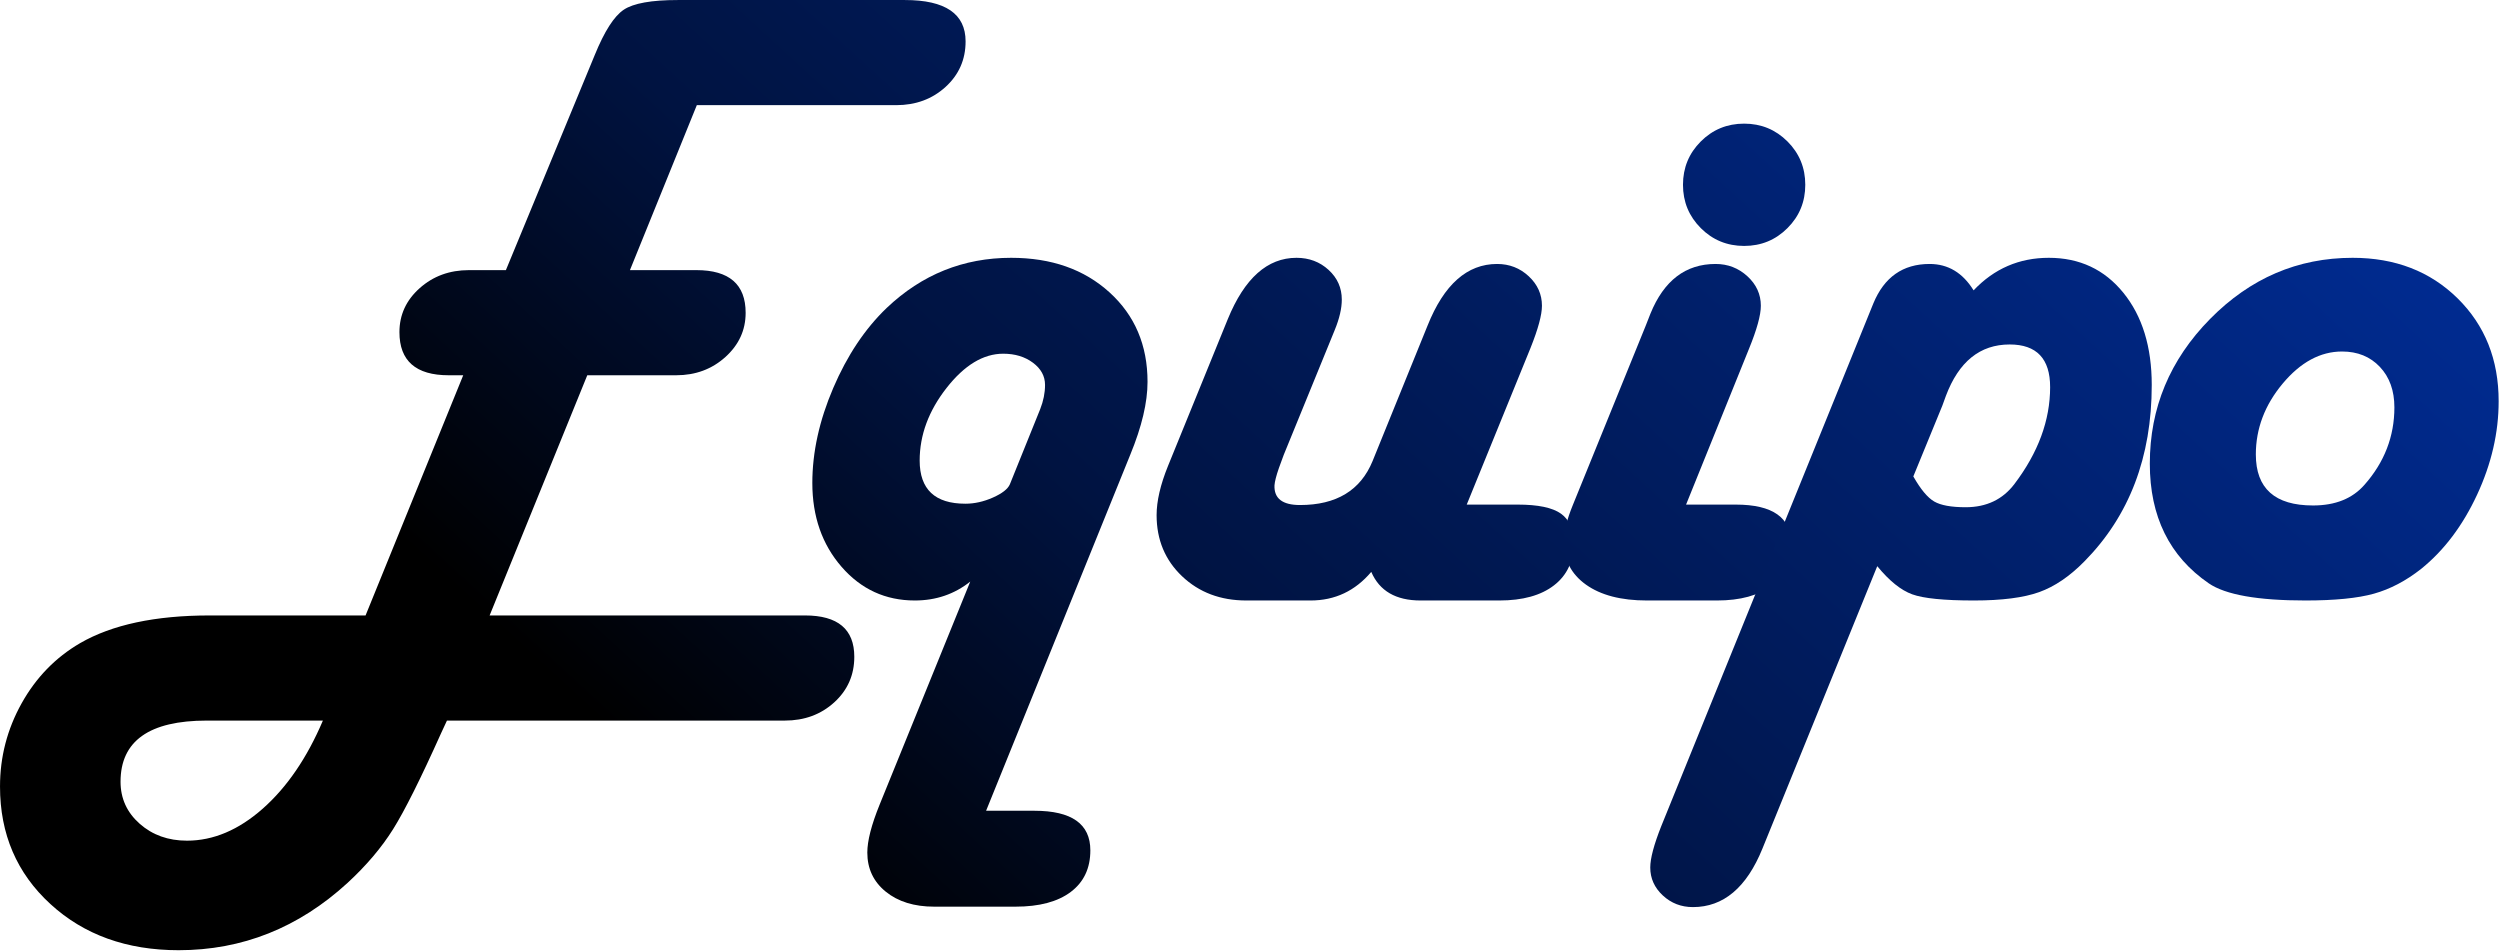 <?xml version="1.0" encoding="UTF-8" standalone="no"?>
<!DOCTYPE svg PUBLIC "-//W3C//DTD SVG 1.1//EN" "http://www.w3.org/Graphics/SVG/1.1/DTD/svg11.dtd">
<svg width="100%" height="100%" viewBox="0 0 1527 581" version="1.1" xmlns="http://www.w3.org/2000/svg" xmlns:xlink="http://www.w3.org/1999/xlink" xml:space="preserve" xmlns:serif="http://www.serif.com/" style="fill-rule:evenodd;clip-rule:evenodd;stroke-linejoin:round;stroke-miterlimit:2;">
    <g transform="matrix(1.496,0,0,1.496,-159.56,-370.234)">
        <path d="M313.209,357.772L349.489,269.945C353.441,260.246 357.392,254.079 361.343,251.445C365.295,248.811 372.658,247.494 383.435,247.494L476.111,247.494C492.635,247.494 500.897,253.122 500.897,264.377C500.897,271.8 498.173,277.997 492.725,282.966C487.277,287.935 480.542,290.42 472.519,290.42L391.158,290.42L363.858,357.772L390.978,357.772C404.389,357.772 411.094,363.579 411.094,375.194C411.094,382.258 408.34,388.275 402.832,393.244C397.324,398.213 390.619,400.698 382.716,400.698L346.436,400.698L306.564,498.762L435.341,498.762C448.751,498.762 455.457,504.39 455.457,515.645C455.457,523.069 452.733,529.265 447.285,534.234C441.837,539.203 435.101,541.688 427.079,541.688L289.142,541.688L286.807,546.717C278.425,565.396 271.87,578.507 267.14,586.051C262.41,593.594 256.214,600.898 248.551,607.963C228.555,626.282 205.565,635.442 179.582,635.442C158.389,635.442 140.937,629.156 127.227,616.584C113.517,604.011 106.662,588.026 106.662,568.629C106.662,556.535 109.596,545.22 115.463,534.683C121.33,524.147 129.293,515.945 139.351,510.077C152.402,502.534 170.063,498.762 192.334,498.762L255.915,498.762L295.787,400.698L289.86,400.698C276.45,400.698 269.744,394.83 269.744,383.096C269.744,376.032 272.498,370.045 278.006,365.136C283.514,360.226 290.219,357.772 298.122,357.772L313.209,357.772ZM238.493,541.688L191.077,541.688C167.609,541.688 155.874,550.01 155.874,566.653C155.874,573.478 158.479,579.196 163.687,583.806C168.896,588.415 175.332,590.72 182.995,590.72C193.771,590.72 204.099,586.35 213.977,577.609C223.855,568.868 232.027,556.895 238.493,541.688Z" style="fill:url(#_Linear1);fill-rule:nonzero;"/>
        <path d="M509.268,578.507L529.025,578.507C544.231,578.507 551.835,583.895 551.835,594.672C551.835,601.976 549.17,607.633 543.842,611.644C538.514,615.656 531,617.661 521.302,617.661L488.075,617.661C479.932,617.661 473.347,615.626 468.318,611.555C463.289,607.484 460.774,602.155 460.774,595.57C460.774,590.78 462.451,584.255 465.803,575.993L502.802,484.933C496.336,490.081 488.793,492.656 480.172,492.656C468.198,492.656 458.23,488.076 450.268,478.916C442.305,469.756 438.324,458.351 438.324,444.701C438.324,432.129 441.168,419.197 446.855,405.906C452.543,392.615 459.817,381.719 468.677,373.218C483.046,359.568 499.988,352.743 519.506,352.743C535.91,352.743 549.29,357.442 559.647,366.842C570.005,376.241 575.183,388.424 575.183,403.392C575.183,411.773 572.848,421.652 568.179,433.027L509.268,578.507ZM518.967,445.24L531.36,414.527C532.677,411.175 533.335,407.882 533.335,404.649C533.335,401.057 531.689,398.033 528.396,395.579C525.103,393.124 521.062,391.897 516.273,391.897C508.13,391.897 500.407,396.567 493.103,405.906C485.8,415.246 482.148,425.124 482.148,435.541C482.148,447.275 488.374,453.142 500.827,453.142C504.538,453.142 508.28,452.304 512.052,450.628C515.824,448.952 518.129,447.156 518.967,445.24Z" style="fill:url(#_Linear2);fill-rule:nonzero;"/>
        <path d="M705.507,453.502L726.341,453.502C734.603,453.502 740.47,454.729 743.942,457.184C747.415,459.638 749.151,463.679 749.151,469.307C749.151,476.611 746.487,482.328 741.158,486.459C735.83,490.59 728.376,492.656 718.797,492.656L686.648,492.656C676.59,492.656 669.885,488.764 666.532,480.981C659.947,488.764 651.685,492.656 641.747,492.656L615.524,492.656C604.987,492.656 596.246,489.363 589.302,482.777C582.357,476.192 578.885,467.87 578.885,457.812C578.885,452.065 580.441,445.359 583.554,437.696L607.981,377.708C614.806,361.065 624.145,352.743 635.999,352.743C641.148,352.743 645.518,354.389 649.11,357.682C652.703,360.975 654.499,365.016 654.499,369.805C654.499,373.397 653.541,377.528 651.625,382.198L649.649,387.047L630.791,433.206L628.815,438.594C627.737,441.708 627.139,444.042 627.019,445.599C626.779,450.987 630.252,453.681 637.436,453.681C652.283,453.681 662.162,447.694 667.071,435.721L689.522,380.402C696.227,363.639 705.686,355.257 717.899,355.257C722.928,355.257 727.239,356.934 730.831,360.286C734.423,363.639 736.219,367.65 736.219,372.32C736.219,376.032 734.663,381.779 731.549,389.562L705.507,453.502Z" style="fill:url(#_Linear3);fill-rule:nonzero;"/>
        <path d="M795.059,453.502L815.355,453.502C830.442,453.502 837.985,458.83 837.985,469.487C837.985,476.79 835.321,482.478 829.993,486.549C824.664,490.62 817.211,492.656 807.632,492.656L779.075,492.656C768.538,492.656 760.246,490.5 754.199,486.19C748.152,481.879 745.129,476.012 745.129,468.588C745.129,464.637 746.386,459.608 748.901,453.502L778.536,380.582L780.511,375.553C786.019,362.022 794.88,355.257 807.093,355.257C812.122,355.257 816.462,356.934 820.114,360.286C823.766,363.639 825.592,367.65 825.592,372.32C825.592,376.151 823.976,382.019 820.743,389.921L795.059,453.502ZM818.767,297.963C825.712,297.963 831.609,300.388 836.459,305.237C841.308,310.086 843.733,315.984 843.733,322.928C843.733,329.873 841.308,335.77 836.459,340.619C831.609,345.469 825.712,347.893 818.767,347.893C811.823,347.893 805.926,345.469 801.076,340.619C796.227,335.77 793.802,329.873 793.802,322.928C793.802,315.984 796.227,310.086 801.076,305.237C805.926,300.388 811.823,297.963 818.767,297.963Z" style="fill:url(#_Linear4);fill-rule:nonzero;"/>
        <path d="M873.118,478.646L826.24,593.953C819.775,609.878 810.315,617.841 797.863,617.841C793.073,617.841 788.972,616.254 785.56,613.081C782.147,609.908 780.441,606.107 780.441,601.676C780.441,597.964 781.938,592.337 784.931,584.793L871.501,371.422C875.931,360.645 883.595,355.257 894.491,355.257C902.034,355.257 908.021,358.849 912.451,366.034C920.833,357.173 931.07,352.743 943.164,352.743C955.736,352.743 965.884,357.502 973.607,367.021C981.33,376.541 985.192,389.083 985.192,404.649C985.192,434.104 976.032,458.111 957.712,476.671C951.725,482.777 945.559,486.968 939.212,489.243C932.866,491.518 924.006,492.656 912.631,492.656C900.418,492.656 892.006,491.817 887.396,490.141C882.786,488.465 878.027,484.633 873.118,478.646ZM887.845,442.007C890.839,447.275 893.682,450.688 896.376,452.244C899.071,453.801 903.351,454.579 909.218,454.579C917.72,454.579 924.365,451.406 929.155,445.06C938.853,432.248 943.703,419.077 943.703,405.547C943.703,393.932 938.195,388.125 927.179,388.125C915.085,388.125 906.404,395.13 901.136,409.139C900.537,410.696 900.058,412.013 899.699,413.09L887.845,442.007Z" style="fill:url(#_Linear5);fill-rule:nonzero;"/>
        <path d="M1067.2,352.743C1084.56,352.743 1098.84,358.251 1110.04,369.267C1121.23,380.282 1126.83,394.292 1126.83,411.294C1126.83,424.106 1123.9,436.828 1118.03,449.46C1112.16,462.093 1104.56,472.181 1095.22,479.724C1088.99,484.633 1082.56,488.016 1075.91,489.872C1069.27,491.728 1059.96,492.656 1047.98,492.656C1028.47,492.656 1015.3,490.321 1008.47,485.651C992.425,474.635 984.403,458.351 984.403,436.798C984.403,414.048 992.605,394.351 1009.01,377.708C1025.41,361.065 1044.81,352.743 1067.2,352.743ZM1062.89,390.999C1054.03,390.999 1045.95,395.369 1038.64,404.11C1031.34,412.851 1027.69,422.49 1027.69,433.027C1027.69,446.916 1035.47,453.861 1051.04,453.861C1060.14,453.861 1067.14,451.047 1072.05,445.419C1080.19,436.2 1084.26,425.663 1084.26,413.809C1084.26,406.984 1082.29,401.476 1078.34,397.285C1074.38,393.094 1069.24,390.999 1062.89,390.999Z" style="fill:url(#_Linear6);fill-rule:nonzero;"/>
    </g>
    <defs>
        <linearGradient id="_Linear1" x1="0" y1="0" x2="1" y2="0" gradientUnits="userSpaceOnUse" gradientTransform="matrix(567.399,-596.983,596.983,567.399,506.164,691.24)"><stop offset="0" style="stop-color:black;stop-opacity:1"/><stop offset="0.25" style="stop-color:rgb(0,19,65);stop-opacity:1"/><stop offset="1" style="stop-color:rgb(0,52,175);stop-opacity:1"/></linearGradient>
        <linearGradient id="_Linear2" x1="0" y1="0" x2="1" y2="0" gradientUnits="userSpaceOnUse" gradientTransform="matrix(567.399,-596.983,596.983,567.399,506.164,691.24)"><stop offset="0" style="stop-color:black;stop-opacity:1"/><stop offset="0.25" style="stop-color:rgb(0,19,65);stop-opacity:1"/><stop offset="1" style="stop-color:rgb(0,52,175);stop-opacity:1"/></linearGradient>
        <linearGradient id="_Linear3" x1="0" y1="0" x2="1" y2="0" gradientUnits="userSpaceOnUse" gradientTransform="matrix(567.399,-596.983,596.983,567.399,506.164,691.24)"><stop offset="0" style="stop-color:black;stop-opacity:1"/><stop offset="0.25" style="stop-color:rgb(0,19,65);stop-opacity:1"/><stop offset="1" style="stop-color:rgb(0,52,175);stop-opacity:1"/></linearGradient>
        <linearGradient id="_Linear4" x1="0" y1="0" x2="1" y2="0" gradientUnits="userSpaceOnUse" gradientTransform="matrix(567.399,-596.983,596.983,567.399,506.164,691.24)"><stop offset="0" style="stop-color:black;stop-opacity:1"/><stop offset="0.25" style="stop-color:rgb(0,19,65);stop-opacity:1"/><stop offset="1" style="stop-color:rgb(0,52,175);stop-opacity:1"/></linearGradient>
        <linearGradient id="_Linear5" x1="0" y1="0" x2="1" y2="0" gradientUnits="userSpaceOnUse" gradientTransform="matrix(567.399,-596.983,596.983,567.399,506.164,691.24)"><stop offset="0" style="stop-color:black;stop-opacity:1"/><stop offset="0.25" style="stop-color:rgb(0,19,65);stop-opacity:1"/><stop offset="1" style="stop-color:rgb(0,52,175);stop-opacity:1"/></linearGradient>
        <linearGradient id="_Linear6" x1="0" y1="0" x2="1" y2="0" gradientUnits="userSpaceOnUse" gradientTransform="matrix(567.399,-596.983,596.983,567.399,506.164,691.24)"><stop offset="0" style="stop-color:black;stop-opacity:1"/><stop offset="0.25" style="stop-color:rgb(0,19,65);stop-opacity:1"/><stop offset="1" style="stop-color:rgb(0,52,175);stop-opacity:1"/></linearGradient>
    </defs>
</svg>
